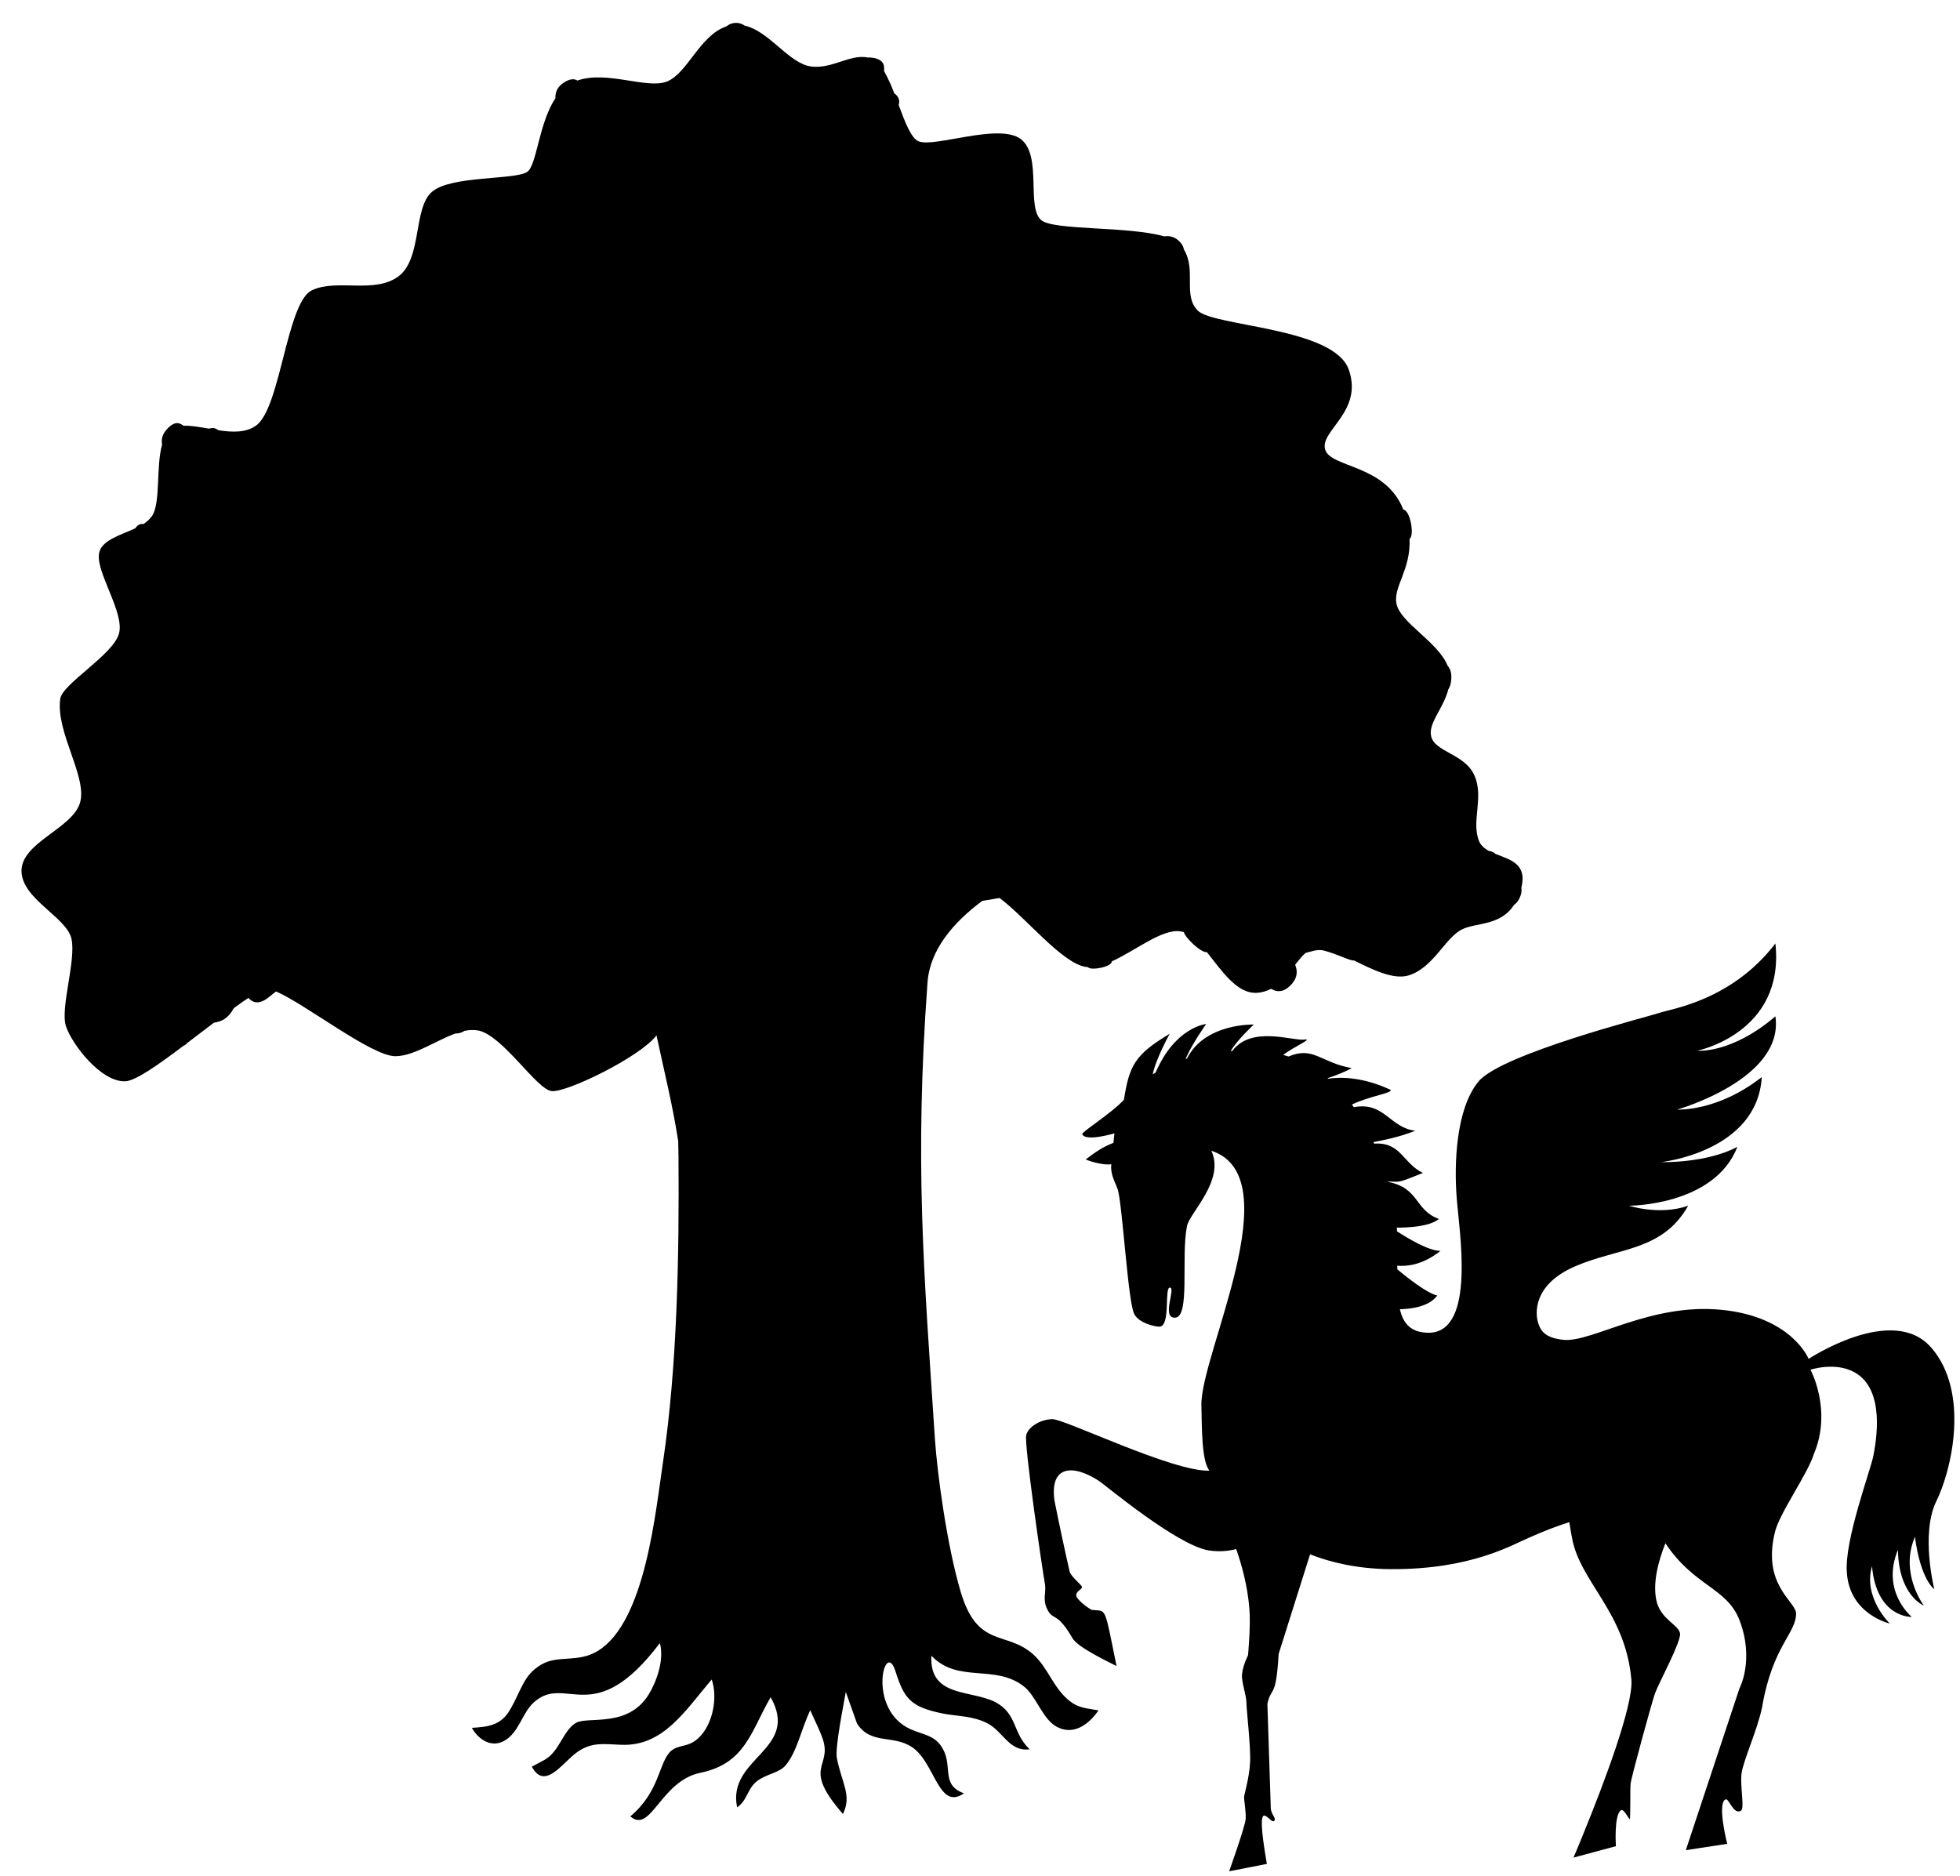 <svg width="70" height="67" viewBox="0 0 70 67" xmlns="http://www.w3.org/2000/svg">
<g clip-path="url(#clip0_1_116)">
<path d="M36.913 59.1C35.949 58.223 34.921 58.902 34.313 56.864C33.826 55.232 33.471 52.638 33.387 51.355C32.994 45.365 32.657 41.545 33.125 35.092C33.209 33.922 34.051 32.942 35.08 32.177L35.697 32.073C36.623 32.753 37.932 34.413 38.783 34.535C38.811 34.535 38.83 34.535 38.858 34.545C38.961 34.677 39.708 34.535 39.708 34.337C40.56 33.951 41.486 33.177 42.15 33.262L42.28 33.29C42.318 33.479 42.888 34.035 43.103 34.007C43.627 34.658 44.169 35.497 44.88 35.46C45.077 35.45 45.245 35.394 45.395 35.318C45.591 35.432 45.815 35.46 46.077 35.205C46.349 34.941 46.349 34.677 46.255 34.46C46.377 34.3 46.498 34.149 46.629 34.035C46.853 33.979 47.069 33.894 47.284 33.951C47.751 34.073 48.284 34.347 48.35 34.3C49.014 34.63 49.743 34.988 50.276 34.847C51.183 34.592 51.604 33.497 52.212 33.196C52.717 32.941 53.577 33.083 54.073 32.319C54.185 32.243 54.27 32.12 54.326 31.922C54.342 31.851 54.345 31.778 54.335 31.706C54.55 30.838 53.923 30.706 53.409 30.498C53.39 30.479 53.362 30.46 53.334 30.441C53.279 30.413 53.219 30.394 53.157 30.385C53.017 30.3 52.895 30.205 52.829 30.055C52.53 29.347 53.007 28.489 52.661 27.705C52.324 26.913 51.221 26.866 51.109 26.281C51.015 25.81 51.549 25.31 51.726 24.621C51.777 24.541 51.809 24.451 51.819 24.357C51.866 24.093 51.81 23.904 51.698 23.772C51.361 22.932 50.014 22.244 49.874 21.565C49.753 20.951 50.388 20.366 50.342 19.244C50.519 19.14 50.379 18.244 50.117 18.197C49.481 16.584 47.545 16.716 47.33 16.065C47.115 15.385 48.696 14.715 48.172 13.207C47.648 11.687 43.356 11.669 42.776 11.093C42.234 10.546 42.739 9.669 42.28 8.905C42.271 8.82 42.224 8.725 42.121 8.622C42.053 8.549 41.968 8.495 41.873 8.463C41.778 8.432 41.677 8.425 41.579 8.442C40.298 8.075 37.642 8.235 37.193 7.867C36.641 7.414 37.23 5.575 36.463 4.971C35.687 4.377 33.377 5.282 32.807 5.047C32.536 4.933 32.321 4.358 32.097 3.754C32.106 3.707 32.115 3.669 32.115 3.622C32.105 3.481 32.031 3.405 31.937 3.33C31.836 3.057 31.715 2.792 31.573 2.537C31.591 2.339 31.573 2.16 31.236 2.075C31.142 2.056 31.058 2.047 30.993 2.056C30.338 1.906 29.59 2.566 28.804 2.339C28.066 2.103 27.42 1.103 26.597 0.915C26.5 0.847 26.383 0.812 26.265 0.817C26.146 0.823 26.033 0.867 25.942 0.943C24.989 1.263 24.549 2.632 23.811 2.915C23.1 3.188 21.669 2.509 20.621 2.877C20.528 2.82 20.407 2.802 20.211 2.905C19.901 3.075 19.827 3.292 19.836 3.509C19.238 4.405 19.172 5.915 18.826 6.141C18.386 6.433 16.114 6.264 15.431 6.848C14.749 7.424 15.085 9.226 14.234 9.868C13.374 10.508 12.037 9.943 11.139 10.368C10.746 10.556 10.484 11.376 10.241 12.291V12.301C10.213 12.367 10.204 12.424 10.194 12.471C9.895 13.621 9.614 14.876 9.137 15.206C8.773 15.461 8.287 15.442 7.8 15.366C7.781 15.357 7.763 15.339 7.744 15.329C7.641 15.273 7.557 15.282 7.464 15.31C7.136 15.254 6.828 15.197 6.556 15.206C6.416 15.103 6.266 15.036 6.014 15.273C5.79 15.489 5.752 15.697 5.79 15.876C5.565 16.669 5.743 17.942 5.434 18.423C5.35 18.539 5.246 18.638 5.126 18.716H5.032C4.939 18.734 4.882 18.791 4.836 18.866C4.312 19.112 3.657 19.282 3.546 19.725C3.376 20.385 4.471 21.885 4.246 22.64C4.022 23.404 2.226 24.423 2.152 24.96C1.983 26.159 3.142 27.772 2.853 28.687C2.563 29.602 0.768 30.092 0.768 31.102C0.768 32.112 2.385 32.752 2.554 33.536C2.722 34.309 2.142 36.016 2.357 36.658C2.572 37.3 3.601 38.648 4.471 38.62C4.836 38.61 5.659 38.026 6.547 37.356C6.602 37.334 6.65 37.298 6.687 37.252C7.005 37.007 7.333 36.762 7.641 36.526C7.894 36.488 8.137 36.394 8.333 36.036C8.343 36.026 8.343 36.016 8.352 36.007C8.539 35.866 8.717 35.743 8.876 35.639C8.885 35.659 8.904 35.677 8.922 35.696C9.287 35.998 9.633 35.564 9.858 35.413C10.877 35.837 13.29 37.743 14.131 37.724C14.795 37.714 15.562 37.167 16.264 36.913C16.38 36.916 16.495 36.883 16.591 36.818C16.769 36.781 16.937 36.781 17.096 36.808C17.975 37.007 19.153 38.894 19.696 38.969C20.201 39.045 22.866 37.752 23.446 36.979C23.717 38.243 24.035 39.526 24.222 40.761L24.232 41.309C24.259 44.912 24.185 48.809 23.68 52.214C23.418 53.921 23.062 57.911 21.36 58.959C20.65 59.402 19.93 59.1 19.34 59.449C18.695 59.817 18.63 60.355 18.218 61.062C17.881 61.657 17.368 61.675 16.853 61.713C17.096 62.147 17.554 62.421 17.993 62.185C18.527 61.902 18.648 61.185 19.05 60.817C20.21 59.742 21.183 61.836 23.567 58.685C23.736 59.308 23.427 60.1 23.165 60.525C22.408 61.741 20.977 61.279 20.556 61.543C20.098 61.826 19.986 62.563 19.434 62.864L18.994 63.1C19.462 63.968 20.098 62.94 20.612 62.581C21.136 62.204 21.594 62.298 22.165 62.317C23.698 62.392 24.475 61.081 25.419 59.987C25.634 60.609 25.475 61.572 24.951 62.072C24.568 62.43 24.269 62.289 23.969 62.534C23.521 62.93 23.577 63.987 22.511 64.874C23.249 65.514 23.586 63.609 25.017 63.317C26.625 62.987 26.822 61.827 27.523 60.619C28.589 62.505 25.953 62.769 26.326 64.553C26.71 64.289 26.691 63.845 27.084 63.581C27.43 63.345 27.832 63.317 28.056 63.053C28.458 62.581 28.608 61.789 28.936 61.081C29.113 61.487 29.263 61.761 29.384 62.109C29.73 63.147 28.617 63.081 30.104 64.789C30.432 64.138 30.067 63.694 29.889 62.798C29.814 62.421 30.132 60.874 30.207 60.43L30.609 61.562C31.105 62.326 31.899 61.949 32.573 62.402C33.396 62.949 33.518 64.685 34.425 64.052C33.658 63.77 33.976 63.204 33.742 62.609C33.48 61.968 33.022 61.987 32.517 61.76C30.946 61.053 31.601 58.515 31.975 59.676C32.293 60.676 32.517 60.968 33.686 61.204C34.219 61.307 34.752 61.279 35.286 61.562C35.828 61.855 36.062 62.581 36.772 62.477C36.155 61.892 36.342 61.223 35.557 60.798C34.687 60.345 33.181 60.638 33.265 59.138C34.219 60.138 35.528 59.421 36.566 60.232C37.016 60.582 37.24 61.43 37.763 61.685C38.306 61.968 38.848 61.647 39.232 61.09C38.848 61.015 38.53 61.015 38.212 60.76C37.614 60.298 37.456 59.6 36.913 59.1Z"/>
<path d="M68.97 48.13C67.596 46.545 64.594 48.535 64.594 48.535C64.594 48.535 63.996 47.025 61.471 46.781C58.946 46.535 56.87 47.941 55.851 47.856C55.111 47.781 55.008 47.479 54.924 47.215C54.849 46.95 54.709 45.894 56.262 45.225C57.823 44.555 59.376 44.686 60.292 43.064C59.273 43.422 58.179 43.064 58.179 43.064C58.179 43.064 61.227 43.074 62.05 40.96C60.938 41.555 59.33 41.507 59.33 41.507C59.33 41.507 62.761 41.14 62.92 38.47C61.33 39.715 59.9 39.63 59.9 39.63C59.9 39.63 63.734 38.545 63.407 36.3C61.826 37.65 60.62 37.527 60.62 37.527C60.62 37.527 63.753 36.894 63.407 33.697C61.835 35.753 59.647 36.036 59.264 36.177C58.871 36.31 53.615 37.64 52.801 38.63C51.988 39.62 51.931 41.611 52.025 42.78C52.109 43.941 52.717 47.535 51.062 47.601C50.407 47.611 50.118 47.291 49.996 46.761C50.333 46.752 51.016 46.696 51.333 46.271C50.969 46.196 50.258 45.63 49.903 45.337V45.205C50.202 45.234 50.782 45.205 51.446 44.677C51.016 44.677 50.258 44.215 49.893 43.979C49.893 43.932 49.893 43.885 49.883 43.847C50.258 43.847 51.053 43.819 51.389 43.536C50.519 43.224 50.697 42.432 49.584 42.215C49.584 42.205 49.584 42.205 49.575 42.196C50.043 42.224 49.958 42.234 50.819 41.894C50.099 41.545 50.033 40.781 49.079 40.847L49.051 40.791C49.388 40.724 49.931 40.631 50.548 40.385C49.631 40.281 49.444 39.338 48.35 39.545L48.284 39.451C48.892 39.149 49.772 39.036 49.659 38.923C48.687 38.47 47.911 38.46 47.434 38.526L47.414 38.508C47.677 38.423 48.004 38.3 48.275 38.149C47.162 37.951 46.91 37.357 46.021 37.734L45.825 37.677C46.227 37.376 46.919 37.083 46.583 37.13C46.171 37.187 44.693 36.62 44.011 37.536H43.955C44.198 37.13 44.778 36.593 44.778 36.593C44.778 36.593 43.028 36.536 42.393 37.809C42.374 37.819 42.355 37.819 42.346 37.829C42.506 37.385 43.076 36.574 43.076 36.574C43.076 36.574 41.972 36.678 41.271 38.31C41.235 38.329 41.2 38.351 41.168 38.376C41.28 37.81 41.776 36.923 41.776 36.923C40.513 37.677 40.336 38.064 40.139 39.281C39.699 39.762 38.624 40.432 38.652 40.507C38.764 40.791 39.802 40.479 39.802 40.479C39.802 40.479 39.784 40.621 39.765 40.819C39.391 40.96 39.12 41.149 38.774 41.413C38.774 41.413 39.307 41.63 39.69 41.583C39.68 41.655 39.68 41.728 39.69 41.8C39.718 42.064 39.877 42.338 39.924 42.498C40.092 43.092 40.289 46.564 40.514 46.941C40.681 47.252 41.224 47.384 41.411 47.384C41.822 47.356 41.57 45.969 41.785 45.988C42 46.008 41.476 47.054 41.953 47.064C42.523 47.074 42.168 44.894 42.393 43.79C42.477 43.328 43.758 42.158 43.263 41.102C46.115 42.026 42.87 48.375 42.907 50.186C42.926 50.931 42.907 52.196 43.197 52.526C41.907 52.582 37.997 50.667 37.577 50.686C37.118 50.705 36.726 50.978 36.651 51.252C36.567 51.572 37.24 56.148 37.324 56.61C37.362 56.874 37.24 57.11 37.38 57.431C37.605 57.931 37.726 57.506 38.306 58.516C38.503 58.846 39.569 59.346 39.877 59.506C39.419 57.261 39.531 57.572 38.979 57.497C38.97 57.497 38.97 57.497 38.961 57.487V57.459V57.479C38.83 57.422 38.446 57.119 38.437 56.988C38.418 56.837 38.643 56.771 38.643 56.686C38.643 56.61 38.269 56.336 38.203 56.139C38.011 55.295 37.83 54.45 37.661 53.601C37.483 52.346 38.306 52.281 39.251 52.894C39.503 53.064 42.019 55.176 43.16 55.374C43.524 55.431 43.861 55.403 44.151 55.327C44.338 55.865 44.553 56.62 44.619 57.44C44.675 58.054 44.572 59.12 44.572 59.12C44.572 59.12 44.329 59.6 44.357 59.921C44.385 60.233 44.516 60.581 44.516 60.827C44.516 61.063 44.675 62.412 44.646 62.95C44.619 63.487 44.441 64.072 44.432 64.176C44.422 64.27 44.506 64.704 44.488 64.968C44.469 65.242 43.898 66.836 43.898 66.836L45.245 66.572C44.778 63.864 45.348 65.195 45.507 65.034C45.591 64.94 45.414 64.827 45.386 64.61L45.264 60.855C45.404 60.214 45.572 60.705 45.666 59.072L46.788 55.516C47.49 55.79 48.444 56.035 49.659 56.044C52.549 56.064 54.017 55.167 54.606 54.922C55.13 54.686 55.607 54.507 56.046 54.365C56.084 54.582 56.112 54.78 56.14 54.912C56.42 56.507 58.048 57.563 58.263 59.987C58.347 60.912 57.225 63.837 56.598 65.374C56.365 65.959 56.196 66.346 56.196 66.346L57.711 65.94C57.711 65.94 57.636 64.836 57.889 64.657C57.992 64.582 58.179 64.987 58.207 64.977C58.235 64.968 58.217 63.893 58.235 63.714C58.245 63.534 58.983 60.836 59.105 60.487C59.226 60.138 60.04 58.647 60.002 58.346C59.965 58.044 59.366 57.865 59.179 57.252C58.992 56.582 59.235 55.733 59.479 55.12C60.507 56.667 61.667 56.695 62.125 57.865C62.668 59.299 62.125 60.299 62.125 60.299L60.208 66.081L61.686 65.855C61.686 65.855 61.321 64.43 61.62 64.27C61.742 64.195 61.9 64.827 62.172 64.676C62.322 64.591 62.135 63.808 62.2 63.326C62.275 62.846 62.761 61.789 62.93 60.987C63.304 58.761 64.173 58.327 64.145 57.601C64.08 57.157 62.939 56.582 63.388 54.733C63.538 54.063 64.576 52.62 64.781 51.931C65.445 50.365 64.66 48.922 64.66 48.922C64.66 48.922 65.53 48.63 66.221 49.007C67.353 49.62 66.998 51.487 66.913 51.96C66.839 52.431 65.857 55.016 65.96 56.176C66.062 57.666 67.493 57.987 67.493 57.987C67.493 57.987 66.53 57.063 66.857 55.94C67.026 57.799 68.279 57.752 68.279 57.752C68.279 57.752 67.166 56.846 67.783 55.356C67.811 56.997 68.709 57.346 68.709 57.346C68.709 57.346 67.829 56.186 68.391 54.893C68.597 56.44 69.083 56.761 69.083 56.761C69.083 56.761 68.587 54.799 69.149 53.629C69.719 52.479 70.346 49.705 68.971 48.129L68.97 48.13Z"/>
</g>
<defs>
<clipPath id="clip0_1_116">
<rect width="70" height="67" fill="white"/>
</clipPath>
</defs>
</svg>
